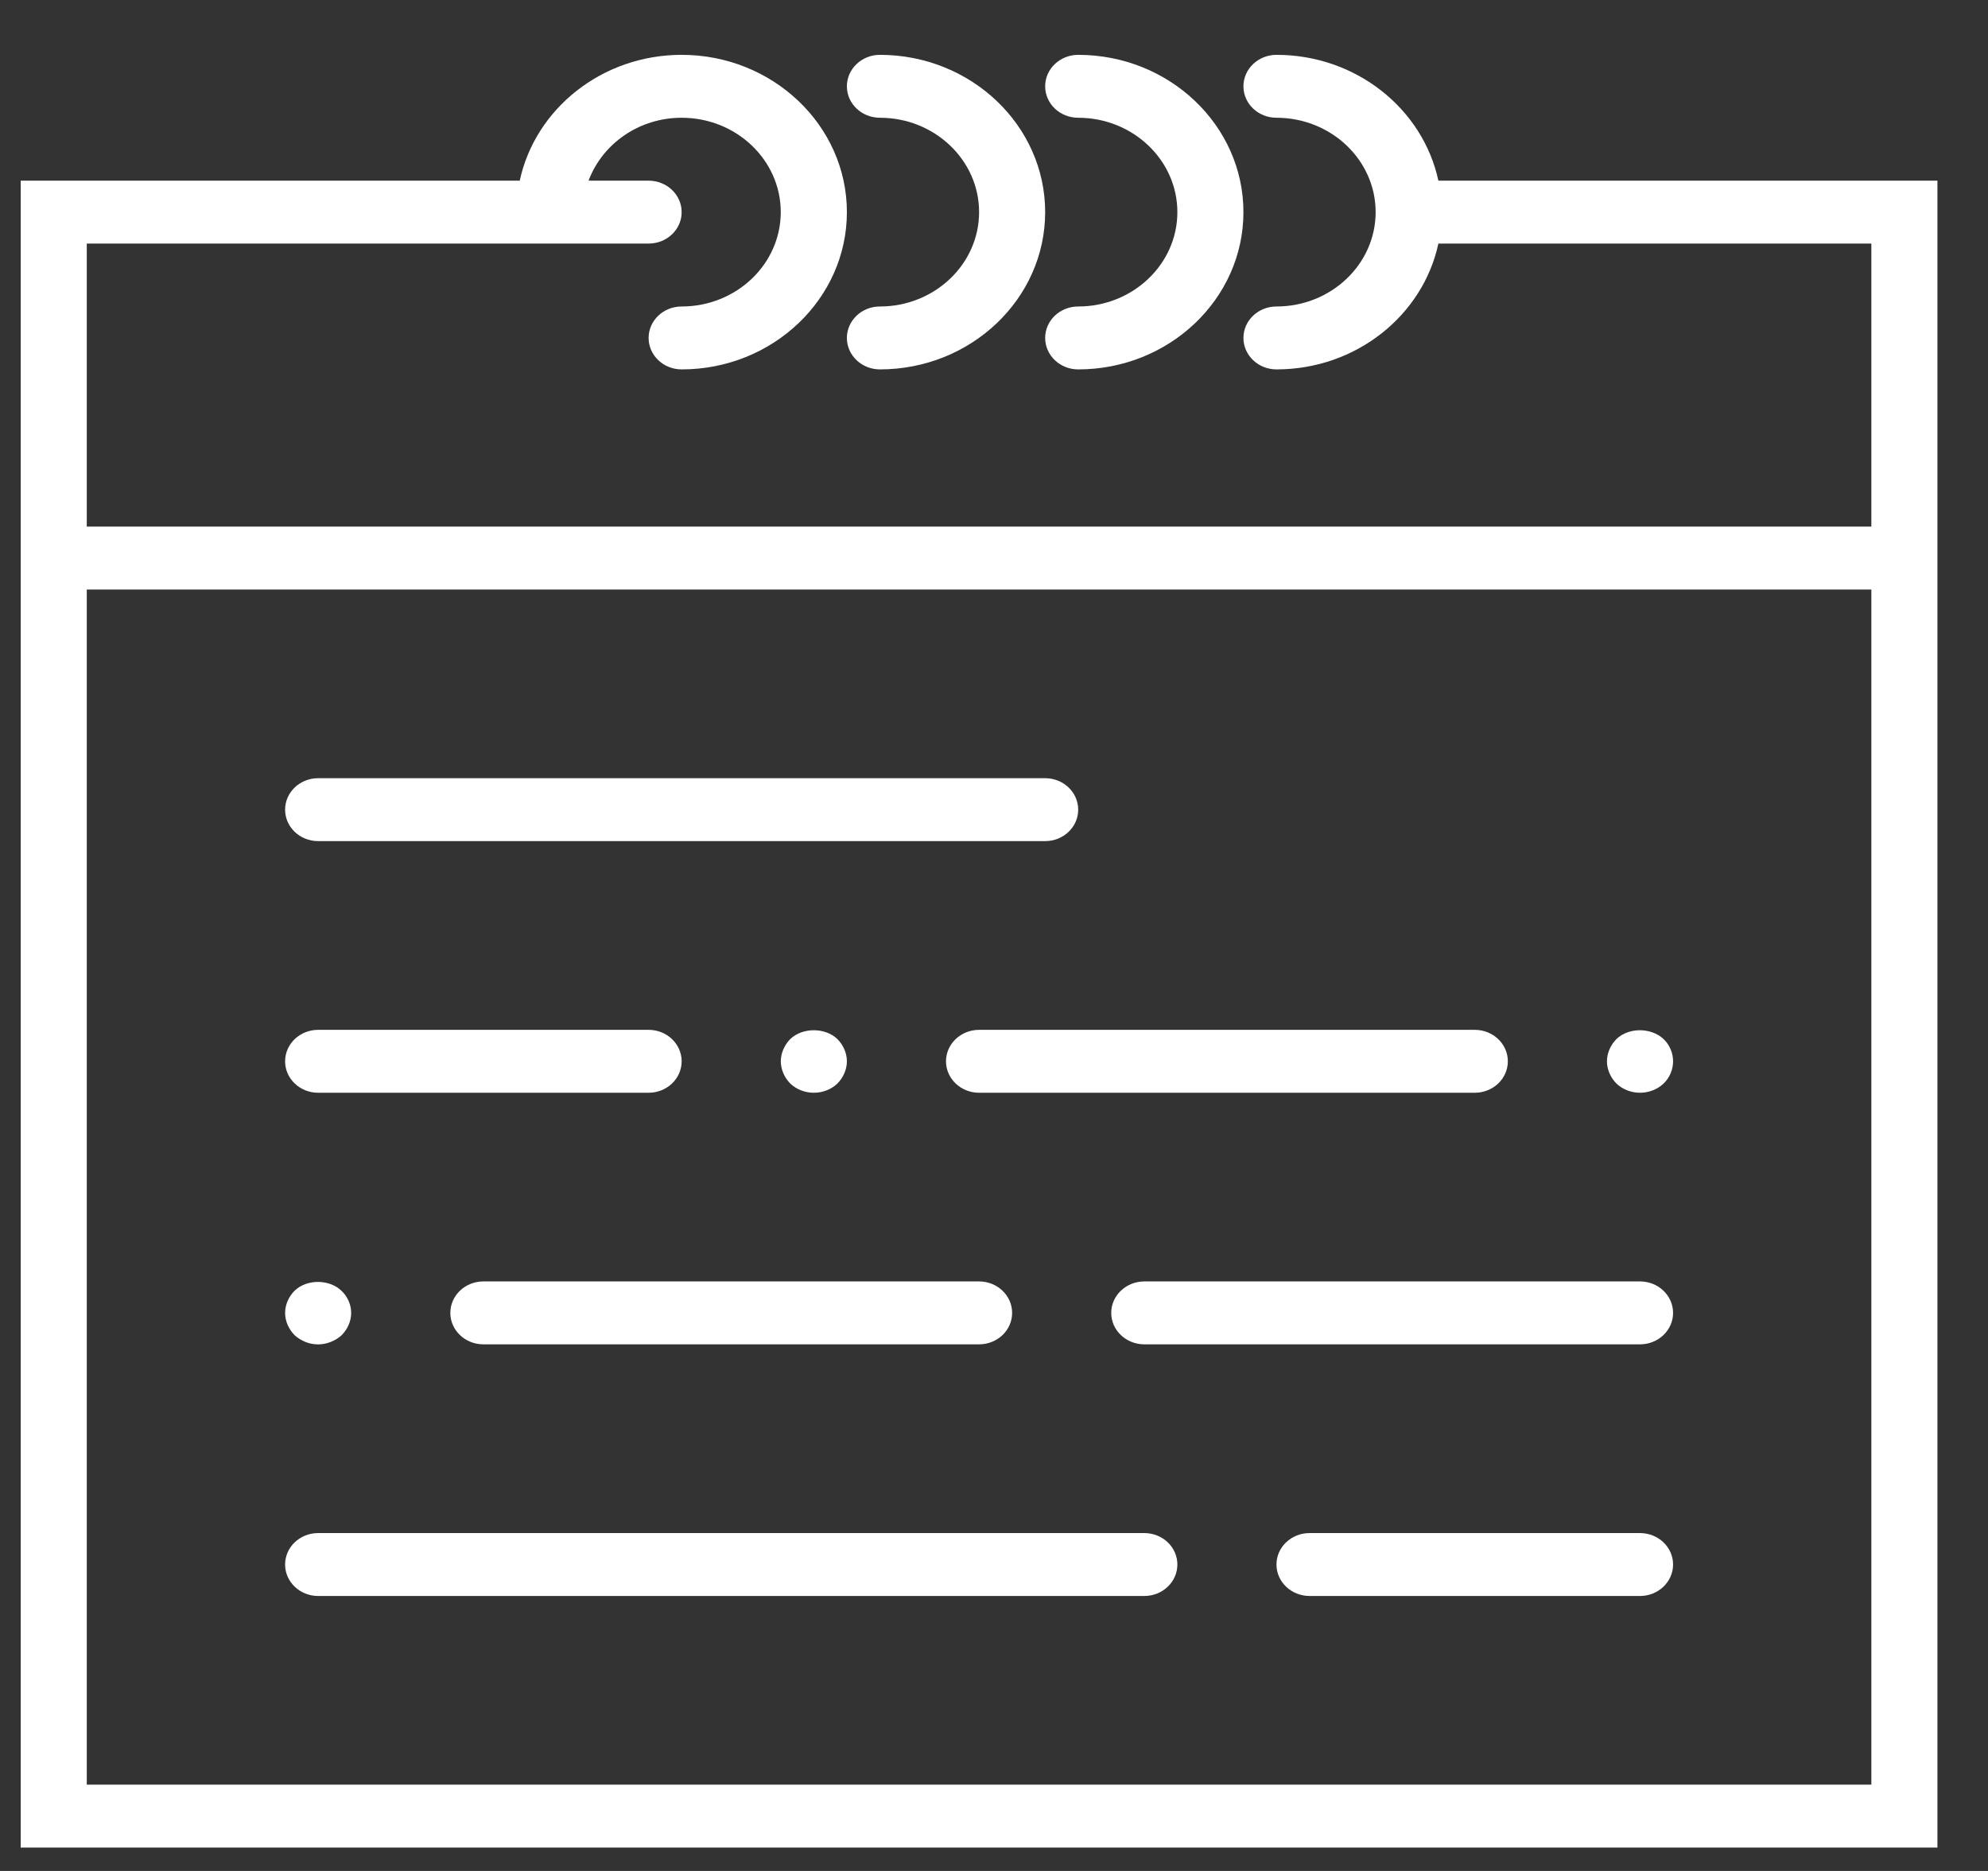 <svg width="34" height="32" viewBox="0 0 34 32" fill="none" xmlns="http://www.w3.org/2000/svg">
<rect x="0" y="0" width="34" height="32" fill="#333333" stroke="none"/>
<path d="M24.6 3.09C24.337 1.864 23.196 0.938 21.831 0.938C21.519 0.938 21.266 1.179 21.266 1.476C21.266 1.774 21.519 2.014 21.831 2.014C22.766 2.014 23.527 2.738 23.527 3.628C23.527 4.518 22.766 5.242 21.831 5.242C21.519 5.242 21.266 5.482 21.266 5.78C21.266 6.077 21.519 6.318 21.831 6.318C23.196 6.318 24.337 5.392 24.6 4.166H32.005V9.007H1.484V4.166H9.397H11.093C11.405 4.166 11.658 3.926 11.658 3.628C11.658 3.331 11.405 3.09 11.093 3.09H10.066C10.3 2.465 10.922 2.014 11.658 2.014C12.593 2.014 13.353 2.738 13.353 3.628C13.353 4.518 12.593 5.242 11.658 5.242C11.346 5.242 11.093 5.482 11.093 5.78C11.093 6.077 11.346 6.318 11.658 6.318C13.216 6.318 14.484 5.111 14.484 3.628C14.484 2.145 13.216 0.938 11.658 0.938C10.293 0.938 9.152 1.864 8.889 3.09H0.354V10.083V31.6H33.135V10.083V3.09H24.6ZM32.005 30.524H1.484V10.083H32.005V30.524Z" fill="white"/>
<path d="M15.049 2.014C15.984 2.014 16.745 2.738 16.745 3.628C16.745 4.518 15.984 5.242 15.049 5.242C14.737 5.242 14.484 5.482 14.484 5.78C14.484 6.077 14.737 6.318 15.049 6.318C16.607 6.318 17.875 5.111 17.875 3.628C17.875 2.145 16.607 0.938 15.049 0.938C14.737 0.938 14.484 1.179 14.484 1.476C14.484 1.774 14.737 2.014 15.049 2.014Z" fill="white"/>
<path d="M18.44 2.014C19.375 2.014 20.136 2.738 20.136 3.628C20.136 4.518 19.375 5.242 18.44 5.242C18.128 5.242 17.875 5.482 17.875 5.78C17.875 6.077 18.128 6.318 18.44 6.318C19.998 6.318 21.266 5.111 21.266 3.628C21.266 2.145 19.998 0.938 18.44 0.938C18.128 0.938 17.875 1.179 17.875 1.476C17.875 1.774 18.128 2.014 18.44 2.014Z" fill="white"/>
<path d="M5.441 14.386H17.875C18.187 14.386 18.44 14.146 18.44 13.848C18.44 13.551 18.187 13.31 17.875 13.31H5.441C5.129 13.31 4.876 13.551 4.876 13.848C4.876 14.146 5.129 14.386 5.441 14.386Z" fill="white"/>
<path d="M28.049 21.917H19.571C19.259 21.917 19.005 22.158 19.005 22.455C19.005 22.753 19.259 22.993 19.571 22.993H28.049C28.36 22.993 28.614 22.753 28.614 22.455C28.614 22.158 28.36 21.917 28.049 21.917Z" fill="white"/>
<path d="M5.441 18.69H11.093C11.405 18.69 11.658 18.449 11.658 18.152C11.658 17.855 11.405 17.614 11.093 17.614H5.441C5.129 17.614 4.876 17.855 4.876 18.152C4.876 18.449 5.129 18.69 5.441 18.69Z" fill="white"/>
<path d="M28.049 26.221H22.397C22.085 26.221 21.831 26.461 21.831 26.759C21.831 27.056 22.085 27.297 22.397 27.297H28.049C28.36 27.297 28.614 27.056 28.614 26.759C28.614 26.461 28.36 26.221 28.049 26.221Z" fill="white"/>
<path d="M16.179 18.152C16.179 18.449 16.433 18.69 16.745 18.69H25.223C25.535 18.69 25.788 18.449 25.788 18.152C25.788 17.855 25.535 17.614 25.223 17.614H16.745C16.433 17.614 16.179 17.855 16.179 18.152Z" fill="white"/>
<path d="M14.32 18.534C14.422 18.432 14.484 18.292 14.484 18.152C14.484 18.012 14.422 17.872 14.32 17.77C14.111 17.571 13.726 17.571 13.517 17.77C13.416 17.872 13.354 18.012 13.354 18.152C13.354 18.292 13.416 18.432 13.517 18.534C13.625 18.636 13.772 18.69 13.919 18.69C14.066 18.69 14.213 18.636 14.32 18.534Z" fill="white"/>
<path d="M7.702 22.455C7.702 22.753 7.955 22.993 8.267 22.993H16.745C17.057 22.993 17.31 22.753 17.31 22.455C17.31 22.158 17.057 21.917 16.745 21.917H8.267C7.955 21.917 7.702 22.158 7.702 22.455Z" fill="white"/>
<path d="M5.441 22.994C5.588 22.994 5.735 22.934 5.842 22.838C5.944 22.735 6.006 22.596 6.006 22.456C6.006 22.315 5.944 22.175 5.842 22.079C5.633 21.875 5.249 21.875 5.04 22.074C4.938 22.175 4.876 22.315 4.876 22.456C4.876 22.596 4.938 22.735 5.04 22.838C5.147 22.934 5.288 22.994 5.441 22.994Z" fill="white"/>
<path d="M28.049 18.69C28.195 18.69 28.342 18.636 28.45 18.534C28.557 18.432 28.614 18.292 28.614 18.152C28.614 18.012 28.557 17.872 28.45 17.77C28.235 17.571 27.856 17.571 27.647 17.77C27.545 17.872 27.483 18.012 27.483 18.152C27.483 18.292 27.545 18.432 27.647 18.534C27.755 18.636 27.901 18.69 28.049 18.69Z" fill="white"/>
<path d="M19.571 26.221H5.441C5.129 26.221 4.876 26.461 4.876 26.759C4.876 27.056 5.129 27.297 5.441 27.297H19.571C19.883 27.297 20.136 27.056 20.136 26.759C20.136 26.461 19.883 26.221 19.571 26.221Z" fill="white"/>
</svg>
